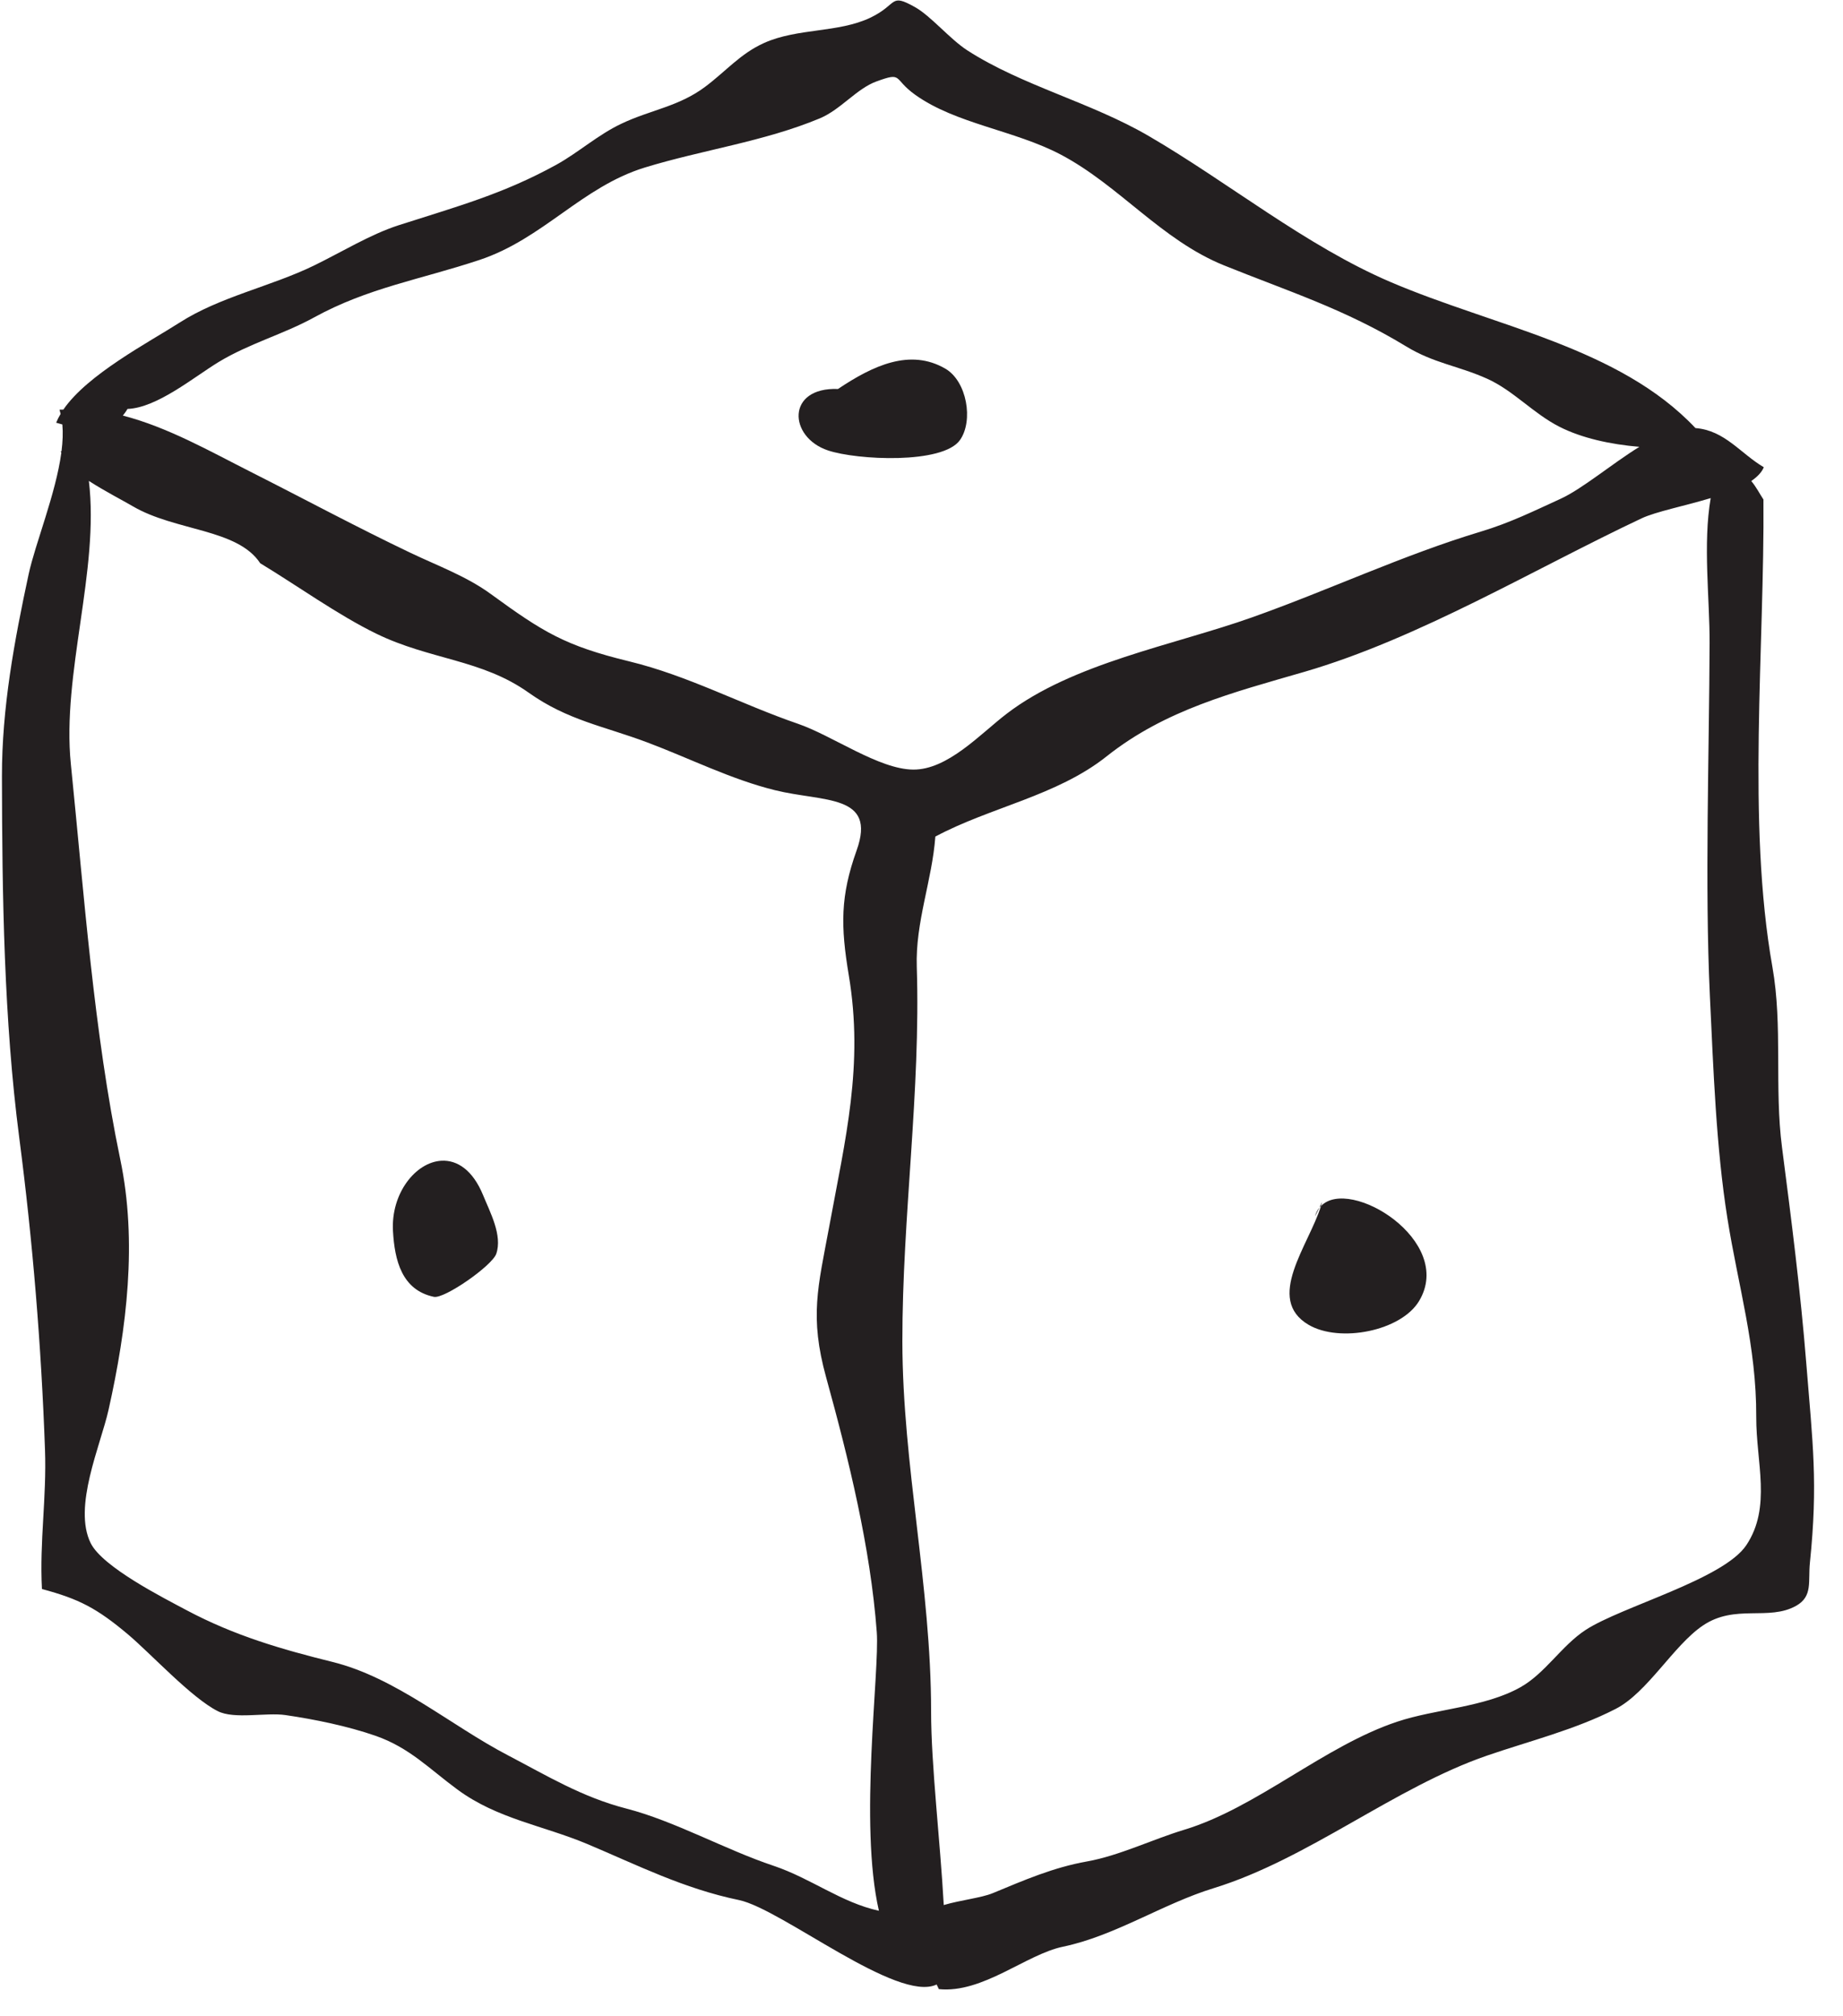 <?xml version="1.0" encoding="UTF-8" standalone="no"?>
<!DOCTYPE svg PUBLIC "-//W3C//DTD SVG 1.1//EN" "http://www.w3.org/Graphics/SVG/1.1/DTD/svg11.dtd">
<svg width="100%" height="100%" viewBox="0 0 32 35" version="1.1" xmlns="http://www.w3.org/2000/svg" xmlns:xlink="http://www.w3.org/1999/xlink" xml:space="preserve" style="fill-rule:evenodd;clip-rule:evenodd;stroke-linejoin:round;stroke-miterlimit:1.414;">
    <g transform="matrix(1.604,0,0,1.604,-569.558,-138.198)">
        <path d="M373.99,102.88C373.743,103.251 372.637,103.545 372.25,103.798C371.99,103.968 371.814,104.266 371.546,104.417C371.158,104.636 370.626,104.652 370.21,104.791C369.421,105.053 368.689,105.724 367.903,105.961C367.56,106.065 367.201,106.241 366.854,106.303C366.488,106.368 366.174,106.505 365.831,106.647C365.706,106.698 365.485,106.721 365.302,106.775C365.263,106.072 365.165,105.262 365.165,104.679C365.165,103.326 364.856,102.016 364.854,100.677C364.853,99.322 365.053,97.974 365.01,96.623C364.994,96.136 365.176,95.687 365.211,95.212C365.804,94.894 366.527,94.772 367.066,94.343C367.703,93.838 368.431,93.654 369.206,93.429C370.446,93.068 371.701,92.312 372.856,91.768C373.009,91.696 373.321,91.634 373.604,91.549C373.518,92.046 373.594,92.637 373.592,93.119C373.588,94.317 373.539,95.735 373.595,96.933C373.633,97.722 373.662,98.573 373.785,99.344C373.901,100.075 374.1,100.725 374.097,101.493C374.095,101.984 374.265,102.467 373.99,102.88M361.866,105.731C361.386,105.607 361.008,105.376 360.583,105.154C359.962,104.83 359.372,104.314 358.685,104.144C358.136,104.008 357.627,103.861 357.109,103.586C356.854,103.45 356.197,103.118 356.068,102.859C355.873,102.466 356.175,101.8 356.261,101.416C356.459,100.531 356.574,99.595 356.388,98.706C356.102,97.333 355.996,95.836 355.853,94.427C355.754,93.449 356.164,92.328 356.048,91.363C356.22,91.474 356.421,91.577 356.523,91.637C356.985,91.908 357.657,91.879 357.903,92.254C358.294,92.49 358.746,92.815 359.159,93.016C359.739,93.299 360.3,93.293 360.808,93.654C361.23,93.954 361.622,94.016 362.093,94.193C362.551,94.365 363,94.593 363.475,94.71C364,94.84 364.578,94.749 364.359,95.361C364.182,95.856 364.185,96.18 364.274,96.713C364.437,97.688 364.237,98.481 364.061,99.439C363.941,100.086 363.847,100.406 364.029,101.065C364.273,101.949 364.509,102.906 364.577,103.822C364.609,104.244 364.383,105.893 364.6,106.837C364.192,106.748 363.867,106.487 363.459,106.35C362.94,106.177 362.387,105.865 361.866,105.731M357.453,90.076C357.785,89.875 358.156,89.775 358.485,89.594C359.069,89.273 359.636,89.184 360.275,88.972C360.965,88.743 361.383,88.182 362.064,87.972C362.686,87.781 363.357,87.691 363.961,87.439C364.187,87.344 364.36,87.117 364.573,87.04C364.866,86.933 364.748,87.01 364.994,87.185C365.436,87.5 366.062,87.566 366.566,87.83C367.202,88.165 367.656,88.755 368.335,89.03C369.033,89.312 369.641,89.502 370.307,89.907C370.607,90.09 370.869,90.116 371.182,90.256C371.468,90.384 371.684,90.634 371.969,90.778C372.207,90.899 372.519,90.968 372.832,90.994C372.528,91.182 372.217,91.447 371.98,91.556C371.689,91.689 371.433,91.816 371.117,91.911C370.276,92.164 369.47,92.545 368.638,92.84C367.791,93.141 366.697,93.334 365.98,93.885C365.698,94.101 365.345,94.49 364.971,94.487C364.599,94.484 364.095,94.118 363.723,93.991C363.106,93.779 362.539,93.472 361.898,93.316C361.203,93.147 360.966,93 360.399,92.587C360.136,92.395 359.829,92.284 359.527,92.14C358.938,91.859 358.376,91.556 357.794,91.262C357.368,91.047 356.902,90.781 356.416,90.656C356.433,90.633 356.45,90.613 356.466,90.584C356.786,90.572 357.182,90.241 357.453,90.076M374.639,100.916C374.576,100.128 374.477,99.355 374.376,98.575C374.292,97.929 374.385,97.261 374.272,96.623C373.994,95.055 374.188,93.162 374.175,91.564C374.136,91.506 374.098,91.429 374.043,91.364C374.107,91.32 374.156,91.271 374.179,91.215C373.925,91.065 373.757,90.816 373.439,90.791C372.611,89.913 371.265,89.693 370.135,89.209C369.218,88.816 368.383,88.132 367.522,87.631C366.891,87.263 366.149,87.086 365.555,86.702C365.367,86.58 365.161,86.33 364.99,86.235C364.711,86.079 364.81,86.206 364.505,86.351C364.158,86.515 363.72,86.461 363.358,86.623C363.1,86.739 362.947,86.927 362.72,87.097C362.434,87.312 362.129,87.347 361.815,87.496C361.561,87.615 361.348,87.809 361.107,87.942C360.532,88.258 360.043,88.39 359.398,88.597C359.095,88.695 358.781,88.888 358.485,89.032C358.016,89.26 357.467,89.369 357.028,89.651C356.69,89.867 356.031,90.212 355.772,90.591C355.758,90.592 355.744,90.591 355.73,90.592C355.735,90.607 355.738,90.623 355.742,90.638C355.723,90.669 355.707,90.701 355.694,90.733C355.717,90.739 355.739,90.745 355.761,90.752C355.769,90.841 355.765,90.938 355.752,91.041L355.744,91.042C355.745,91.047 355.749,91.053 355.75,91.058C355.689,91.506 355.468,92.04 355.396,92.373C355.241,93.093 355.106,93.822 355.107,94.561C355.109,95.852 355.129,97.199 355.294,98.468C355.441,99.596 355.533,100.724 355.573,101.845C355.592,102.37 355.513,102.835 355.54,103.355C355.944,103.463 356.135,103.564 356.468,103.843C356.722,104.057 357.158,104.533 357.444,104.677C357.622,104.767 357.966,104.689 358.175,104.719C358.491,104.765 358.848,104.838 359.153,104.944C359.521,105.073 359.734,105.302 360.039,105.526C360.47,105.843 360.962,105.913 361.442,106.114C361.986,106.343 362.486,106.597 363.085,106.721C363.546,106.817 364.801,107.837 365.225,107.635C365.235,107.656 365.243,107.673 365.249,107.685C365.724,107.733 366.193,107.309 366.592,107.226C367.158,107.108 367.669,106.763 368.222,106.593C369.249,106.277 370.179,105.503 371.185,105.157C371.644,104.999 372.136,104.878 372.576,104.652C372.921,104.474 373.2,103.967 373.518,103.751C373.869,103.513 374.23,103.705 374.53,103.536C374.711,103.433 374.657,103.275 374.678,103.07C374.767,102.206 374.708,101.778 374.639,100.916" style="fill:rgb(35,31,32);fill-rule:nonzero;"/>
    </g>
    <g transform="matrix(1.604,0,0,1.604,-569.558,-138.198)">
        <path d="M364.049,91.033C364.362,91.138 365.293,91.184 365.478,90.92C365.625,90.711 365.553,90.284 365.319,90.148C364.938,89.927 364.538,90.113 364.157,90.368C363.595,90.347 363.62,90.89 364.049,91.033" style="fill:rgb(35,31,32);fill-rule:nonzero;"/>
    </g>
    <g transform="matrix(1.604,0,0,1.604,-569.558,-138.198)">
        <path d="M369.369,99.225C369.373,99.219 369.38,99.216 369.385,99.21C369.389,99.196 369.395,99.181 369.398,99.166L369.369,99.225Z" style="fill:rgb(35,31,32);fill-rule:nonzero;"/>
    </g>
    <g transform="matrix(1.604,0,0,1.604,-569.558,-138.198)">
        <path d="M369.321,99.322L369.37,99.225C369.348,99.252 369.331,99.283 369.321,99.322" style="fill:rgb(35,31,32);fill-rule:nonzero;"/>
    </g>
    <g transform="matrix(1.604,0,0,1.604,-569.558,-138.198)">
        <path d="M369.385,99.211C369.254,99.636 368.775,100.216 369.252,100.496C369.589,100.693 370.253,100.564 370.448,100.237C370.837,99.587 369.694,98.886 369.385,99.211" style="fill:rgb(35,31,32);fill-rule:nonzero;"/>
    </g>
    <g transform="matrix(1.604,0,0,1.604,-569.558,-138.198)">
        <path d="M359.865,98.72C359.586,98.735 359.316,99.072 359.34,99.483C359.358,99.795 359.434,100.12 359.783,100.193C359.896,100.217 360.414,99.856 360.458,99.727C360.527,99.528 360.39,99.276 360.316,99.094C360.203,98.818 360.033,98.711 359.865,98.72" style="fill:rgb(35,31,32);fill-rule:nonzero;"/>
    </g>
</svg>

